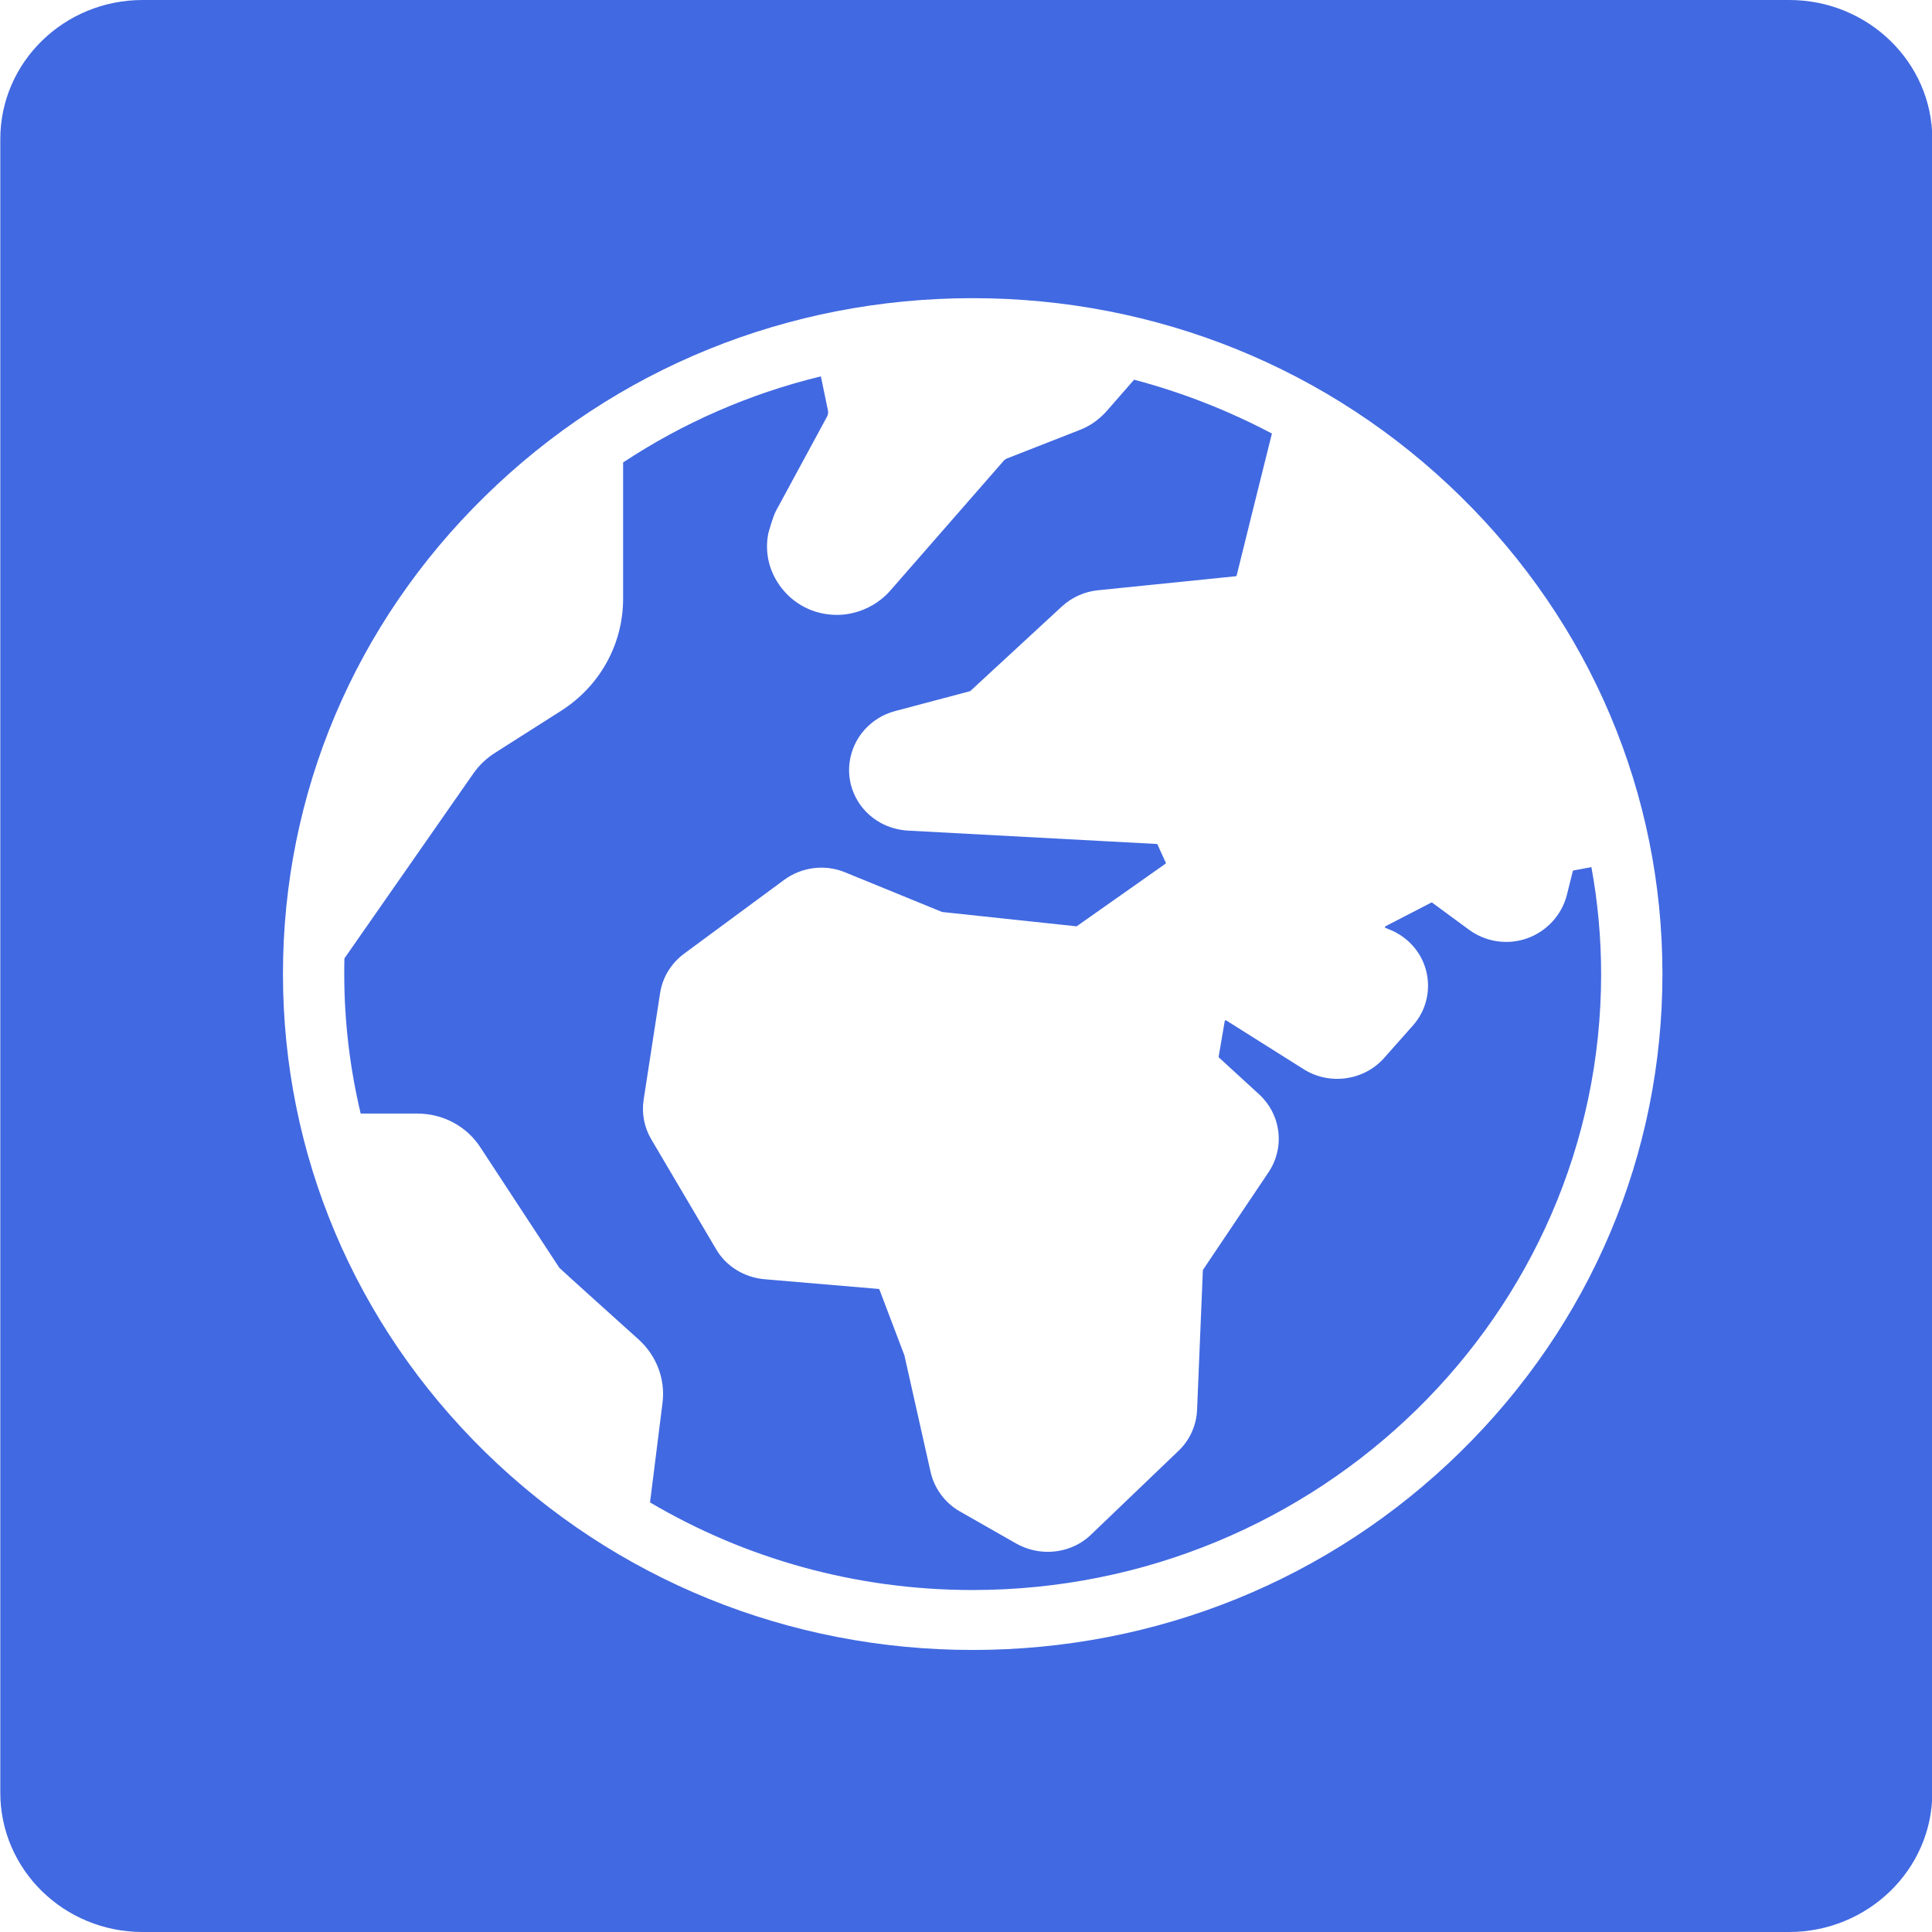 <?xml version="1.0" encoding="UTF-8"?>
<!-- Created with Inkscape (http://www.inkscape.org/) -->
<svg width="6.35mm" height="6.35mm" version="1.1" viewBox="0 0 6.35 6.35" xmlns="http://www.w3.org/2000/svg" xmlns:cc="http://creativecommons.org/ns#" xmlns:dc="http://purl.org/dc/elements/1.1/" xmlns:rdf="http://www.w3.org/1999/02/22-rdf-syntax-ns#">
 <g transform="translate(-77.887 -69.12)">
  <path d="m78.356 69.12c-0.259 0-0.468 0.205-0.468 0.457v5.435c0 0.253 0.209 0.458 0.468 0.458h5.411c0.259 0 0.471-0.205 0.471-0.458v-5.435c0-0.252-0.211-0.457-0.47-0.457zm2.728 0.98c0.605 0 1.175 0.231 1.603 0.651 0.428 0.42 0.664 0.977 0.664 1.57 0 0.593-0.236 1.151-0.664 1.571-0.428 0.42-0.998 0.651-1.603 0.651-0.605 0-1.174-0.231-1.603-0.651-0.428-0.42-0.664-0.978-0.664-1.571 0-0.593 0.236-1.151 0.664-1.57 0.428-0.42 0.997-0.651 1.603-0.651zm-0.499 0.257c-0.235 0.057-0.455 0.154-0.65 0.283v0.448c0 0.15-0.077 0.288-0.205 0.369l-0.217 0.138c-0.028 0.018-0.051 0.04-0.07 0.067l-0.424 0.608c-5.29e-4 0.017-5.29e-4 0.034-5.29e-4 0.051 0 0.158 0.019 0.312 0.054 0.459h0.186c0.085 0 0.163 0.042 0.208 0.112l0.259 0.395c2e-3 0.003 0.26 0.235 0.26 0.235 0.059 0.053 0.089 0.131 0.079 0.209l-0.041 0.327c0.31 0.183 0.673 0.288 1.06 0.288 1.139 0 2.066-0.908 2.066-2.024 0-0.12-0.011-0.238-0.032-0.352l-0.059 0.011c-1e-3 2.09e-4 -2e-3 0.001-2e-3 0.002l-0.02 0.08c-0.017 0.065-0.066 0.118-0.13 0.141-0.065 0.023-0.136 0.012-0.191-0.028l-0.121-0.089c-7.94e-4 -5.29e-4 -2e-3 -0.001-3e-3 -5.29e-4l-0.151 0.078c-7.94e-4 5.29e-4 -1e-3 0.001-1e-3 0.001-2.64e-4 7.94e-4 -5.29e-4 0.003 0 0.004 1e-5 0 5.3e-4 1.77e-4 2e-3 5.29e-4l7e-3 0.003c0.063 0.023 0.11 0.075 0.126 0.138 0.016 0.064 1e-5 0.131-0.044 0.18l-0.094 0.106c-0.066 0.075-0.18 0.091-0.265 0.037l-0.254-0.16c-7.93e-4 -5.29e-4 -1e-3 -0.001-3e-3 -5.29e-4 -1e-3 5.29e-4 -1e-3 0.001-2e-3 0.002l-0.02 0.117c-1.6e-4 0.001-2e-4 0.002 5.29e-4 0.003l0.132 0.121c0.073 0.067 0.086 0.175 0.031 0.257l-0.215 0.32c-2.65e-4 5.29e-4 -5.29e-4 0.001-5.29e-4 0.002l-0.019 0.458c-2e-3 0.051-0.024 0.1-0.061 0.135l-0.287 0.275c-0.039 0.038-0.091 0.057-0.143 0.057-0.035 0-0.071-9e-3 -0.103-0.027l-0.186-0.106c-0.049-0.028-0.084-0.076-0.096-0.13l-0.086-0.383-0.082-0.216c-2.6e-4 -0.001-1e-3 -0.002-2e-3 -0.002l-0.376-0.032c-0.066-0.006-0.126-0.042-0.159-0.099l-0.213-0.361c-0.023-0.039-0.032-0.085-0.025-0.13l0.054-0.35c8e-3 -0.052 0.036-0.098 0.079-0.13l0.328-0.242c0.058-0.043 0.135-0.053 0.202-0.025l0.318 0.13 0.441 0.047c7.94e-4 7.7e-5 2e-3 -1.03e-4 2e-3 -5.29e-4l0.291-0.205c1e-3 -7.93e-4 2e-3 -0.002 1e-3 -0.004l-0.027-0.059c-5.29e-4 -0.001-1e-3 -0.002-2e-3 -0.002l-0.819-0.044c-0.032-0.002-0.063-0.011-0.09-0.026-0.072-0.04-0.112-0.119-0.101-0.199 0.011-0.081 0.07-0.147 0.15-0.168l0.245-0.065c5.29e-4 -1.14e-4 1e-3 -7.94e-4 2e-3 -0.001l0.301-0.278c0.033-0.03 0.075-0.049 0.119-0.053l0.452-0.046c1e-3 -1.22e-4 2e-3 -7.94e-4 3e-3 -0.002 0 0 0.114-0.461 0.116-0.467-0.142-0.075-0.294-0.135-0.453-0.177l-0.09 0.103c-0.024 0.027-0.054 0.049-0.088 0.062l-0.24 0.094c-4e-3 0.002-8e-3 0.004-0.011 0.008l-0.373 0.427c-0.074 0.083-0.171 0.079-0.175 0.079-0.067 0-0.13-0.028-0.174-0.079-0.046-0.053-0.065-0.122-0.051-0.19 0 0 0.014-0.051 0.024-0.071l0.169-0.312c3e-3 -0.006 4e-3 -0.012 3e-3 -0.019z" fill="#4169e1" stroke-width=".265"/>
 </g>
</svg>
